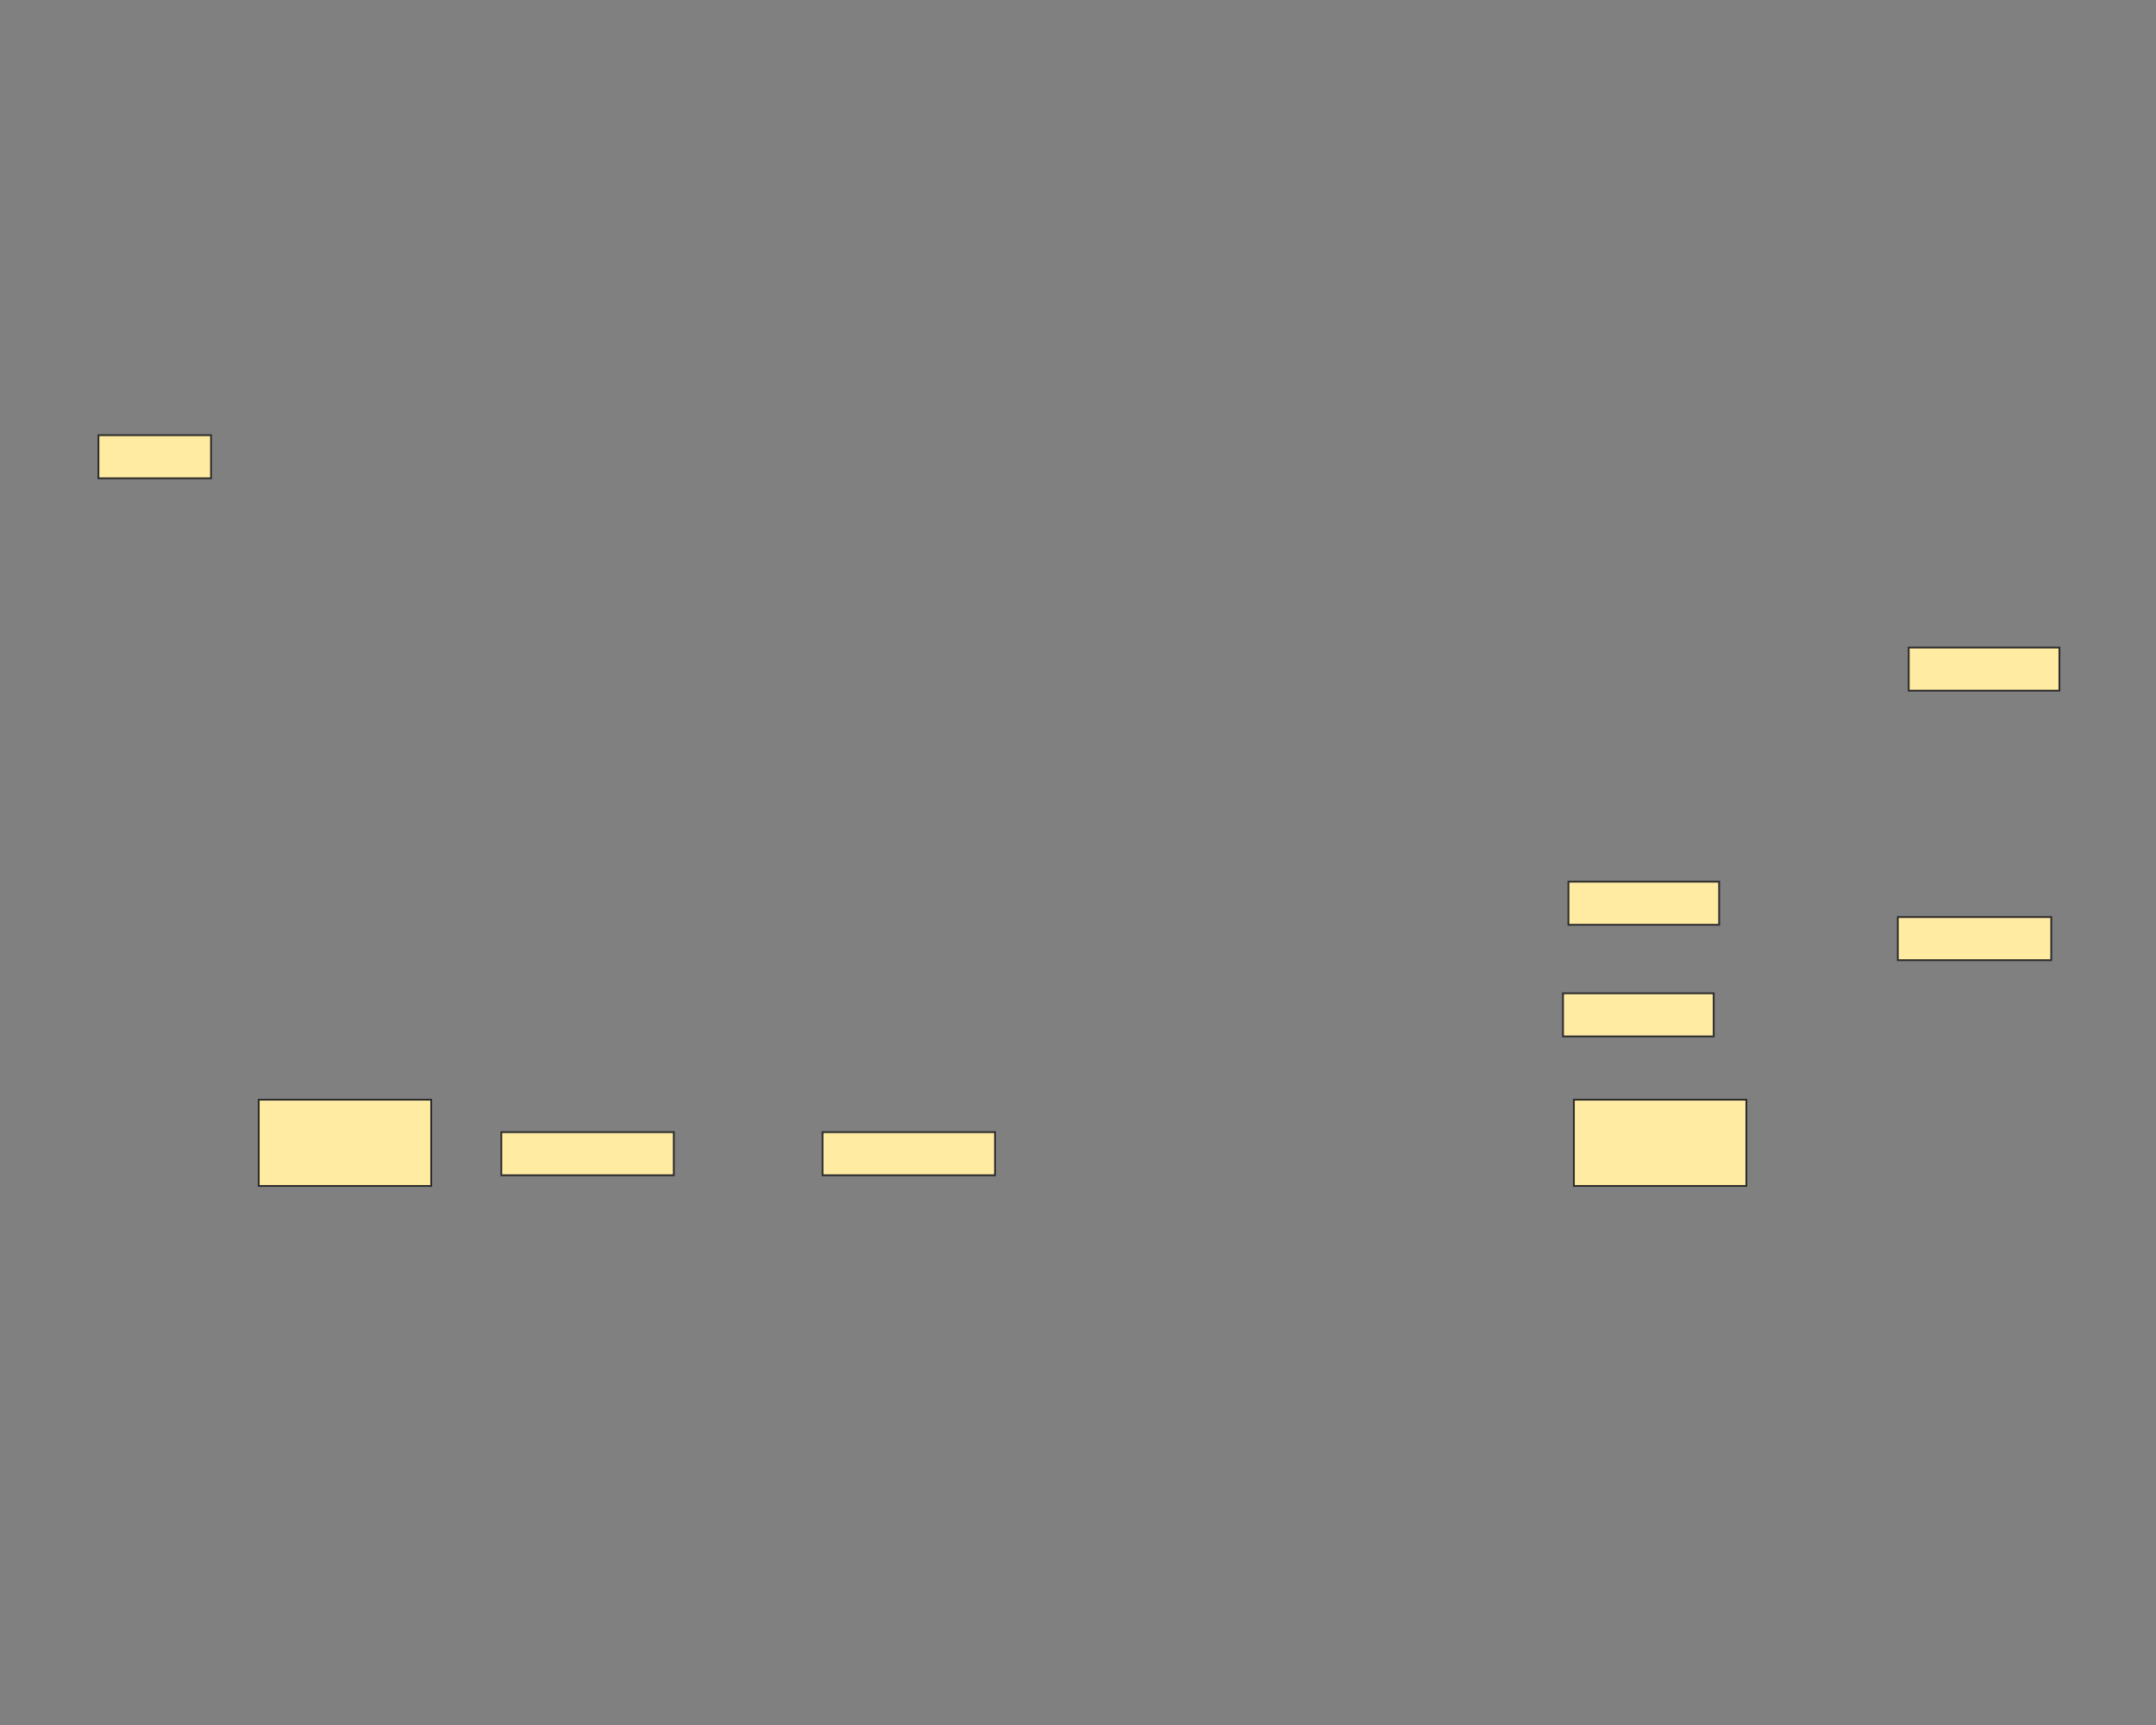 <svg xmlns="http://www.w3.org/2000/svg" width="1200" height="960">
 <rect width="100%" height="100%" fill="#808080" stroke="none"/>
 <!-- Created with Image Occlusion Enhanced -->
 <g>
  <title>Labels</title>
 </g>
 <g>
  <title>Masks</title>
  <rect stroke="#2D2D2D" id="a3465d3592de43f49c0e1622e1c78556-ao-1" height="48" width="96" y="612" x="876" fill="#FFEBA2"/>
  <rect id="a3465d3592de43f49c0e1622e1c78556-ao-2" stroke="#2D2D2D" height="48" width="96" y="612" x="144" fill="#FFEBA2"/>
  <rect id="a3465d3592de43f49c0e1622e1c78556-ao-3" height="24" width="96" y="630.061" x="279.03" stroke-linecap="null" stroke-linejoin="null" stroke-dasharray="null" stroke="#2D2D2D" fill="#FFEBA2"/>
  
  <rect stroke="#2D2D2D" id="a3465d3592de43f49c0e1622e1c78556-ao-4" height="24" width="96" y="630.061" x="457.818" stroke-linecap="null" stroke-linejoin="null" stroke-dasharray="null" fill="#FFEBA2"/>
  <rect stroke="#2D2D2D" id="a3465d3592de43f49c0e1622e1c78556-ao-5" height="24" width="83.879" y="552.788" x="869.939" stroke-linecap="null" stroke-linejoin="null" stroke-dasharray="null" fill="#FFEBA2"/>
  <rect id="a3465d3592de43f49c0e1622e1c78556-ao-6" stroke="#2D2D2D" height="24" width="83.879" y="490.667" x="872.97" stroke-linecap="null" stroke-linejoin="null" stroke-dasharray="null" fill="#FFEBA2"/>
  <rect id="a3465d3592de43f49c0e1622e1c78556-ao-7" stroke="#2D2D2D" height="24" width="83.879" y="360.364" x="1062.364" stroke-linecap="null" stroke-linejoin="null" stroke-dasharray="null" fill="#FFEBA2"/>
  
  <rect stroke="#2D2D2D" id="a3465d3592de43f49c0e1622e1c78556-ao-9" height="24" width="85.394" y="510.364" x="1056.303" stroke-linecap="null" stroke-linejoin="null" stroke-dasharray="null" fill="#FFEBA2"/>
  <rect stroke="#2D2D2D" id="a3465d3592de43f49c0e1622e1c78556-ao-10" height="24" width="62.667" y="242.182" x="54.788" stroke-linecap="null" stroke-linejoin="null" stroke-dasharray="null" fill="#FFEBA2"/>
 </g>
</svg>
